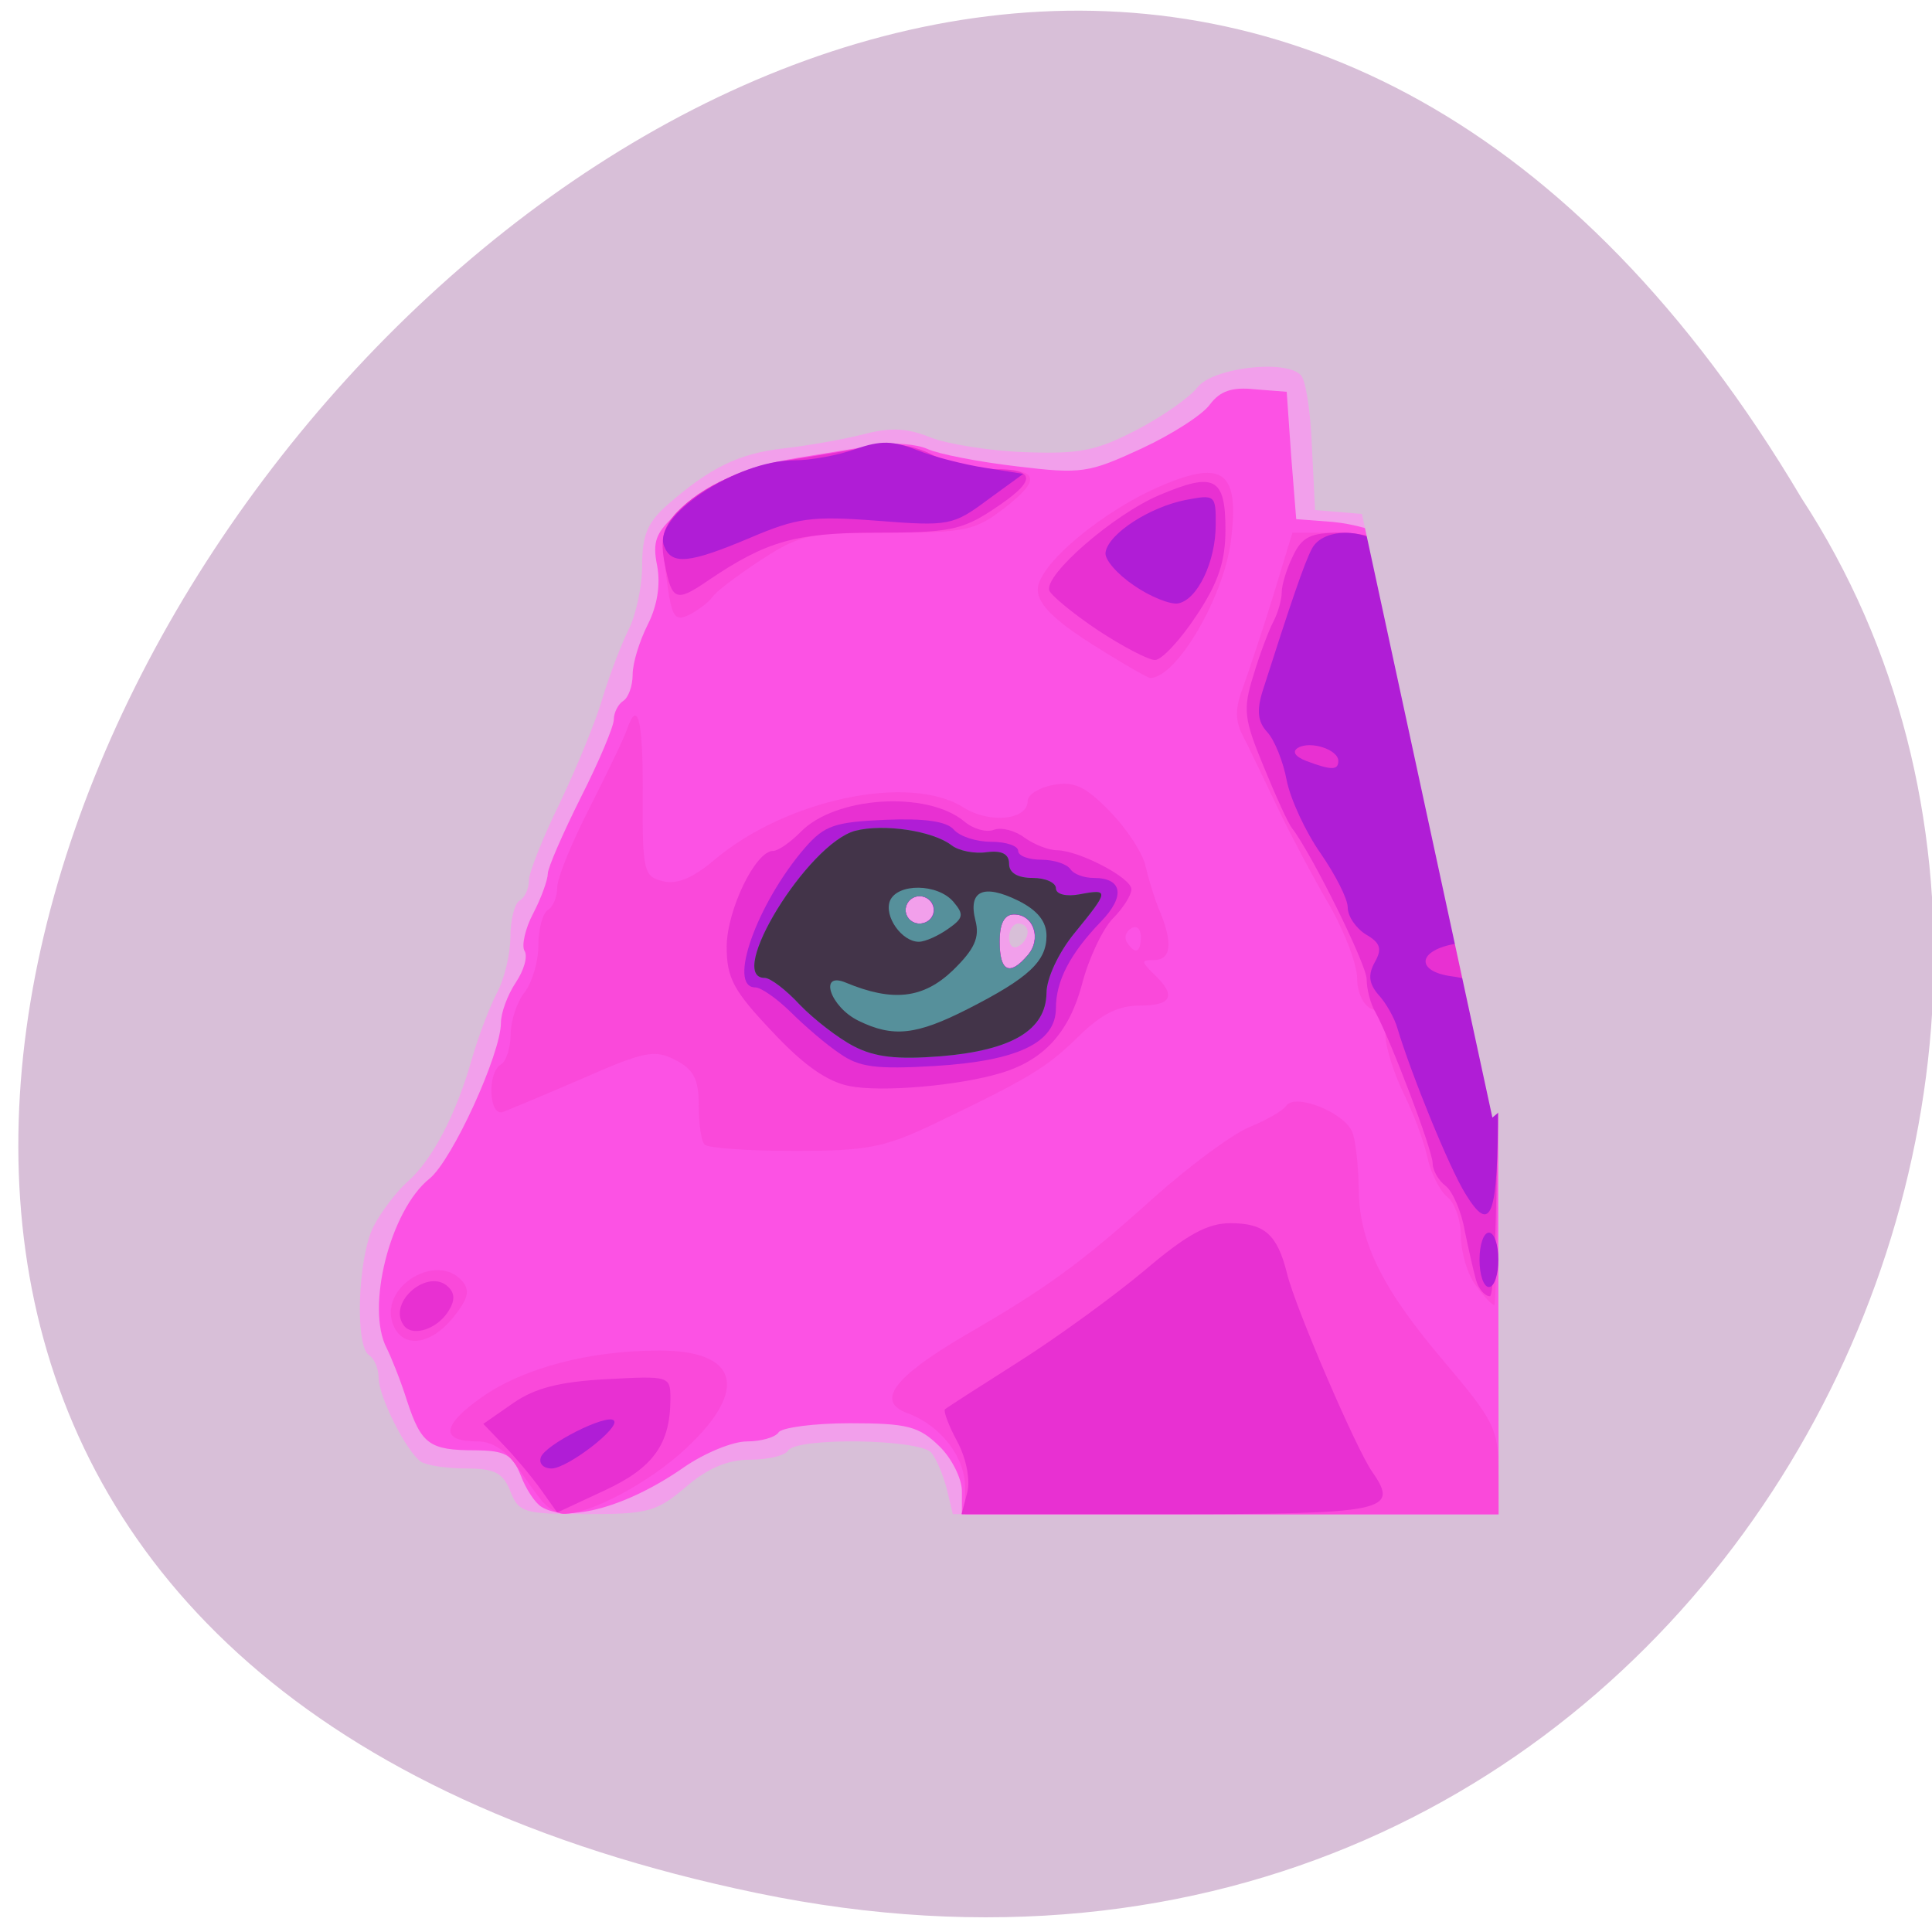 
<svg xmlns="http://www.w3.org/2000/svg" xmlns:xlink="http://www.w3.org/1999/xlink" width="24px" height="24px" viewBox="0 0 24 24" version="1.1">
<g id="surface1">
<path style=" stroke:none;fill-rule:nonzero;fill:rgb(84.706%,74.902%,84.706%);fill-opacity:1;" d="M 9.402 23.516 C -12.898 18.891 11.043 -12.922 22.379 6.188 C 27.234 13.617 20.875 25.898 9.402 23.516 Z M 9.402 23.516 "/>
<path style=" stroke:none;fill-rule:nonzero;fill:rgb(94.902%,62.353%,92.157%);fill-opacity:1;" d="M 6.34 18.527 C 6.25 18.297 6.148 18.242 5.789 18.242 C 5.547 18.242 5.293 18.203 5.227 18.156 C 5.047 18.031 4.703 17.348 4.703 17.113 C 4.703 17 4.648 16.875 4.586 16.836 C 4.406 16.727 4.445 15.613 4.641 15.234 C 4.738 15.047 4.93 14.797 5.062 14.68 C 5.363 14.418 5.664 13.852 5.859 13.164 C 5.938 12.887 6.078 12.516 6.172 12.336 C 6.266 12.164 6.34 11.848 6.34 11.641 C 6.34 11.43 6.391 11.227 6.453 11.188 C 6.52 11.152 6.57 11.039 6.57 10.938 C 6.57 10.84 6.746 10.398 6.961 9.961 C 7.172 9.516 7.414 8.93 7.492 8.648 C 7.578 8.371 7.719 8 7.809 7.82 C 7.898 7.648 7.977 7.289 7.977 7.023 C 7.977 6.648 8.043 6.488 8.297 6.266 C 8.82 5.809 9.18 5.633 9.734 5.57 C 10.02 5.539 10.461 5.461 10.715 5.398 C 11.066 5.305 11.266 5.316 11.559 5.434 C 11.766 5.516 12.297 5.602 12.734 5.617 C 13.406 5.641 13.617 5.602 14.113 5.344 C 14.438 5.176 14.777 4.938 14.875 4.812 C 15.062 4.57 15.957 4.461 16.156 4.656 C 16.219 4.711 16.281 5.109 16.297 5.547 L 16.336 6.336 L 16.805 6.375 C 17.059 6.391 17.32 6.453 17.383 6.516 C 17.441 6.57 17.66 6.617 17.867 6.617 C 18.672 6.617 18.613 6.125 18.613 12.781 L 18.613 18.809 L 11.836 18.809 L 11.762 18.5 C 11.719 18.328 11.633 18.125 11.57 18.047 C 11.43 17.875 9.895 17.852 9.789 18.02 C 9.75 18.082 9.539 18.133 9.32 18.133 C 9.043 18.133 8.797 18.234 8.523 18.469 C 8.156 18.781 8.047 18.809 7.289 18.809 C 6.504 18.809 6.445 18.789 6.34 18.527 Z M 12.766 11.578 C 12.766 11.52 12.719 11.473 12.652 11.473 C 12.586 11.473 12.535 11.551 12.535 11.648 C 12.535 11.746 12.586 11.793 12.652 11.754 C 12.719 11.719 12.766 11.637 12.766 11.578 Z M 12.766 11.578 "/>
<path style=" stroke:none;fill-rule:nonzero;fill:rgb(98.824%,32.157%,89.412%);fill-opacity:1;" d="M 6.727 18.719 C 6.648 18.672 6.531 18.496 6.469 18.328 C 6.363 18.066 6.273 18.02 5.902 18.016 C 5.332 18.016 5.234 17.941 5.055 17.398 C 4.977 17.148 4.859 16.859 4.805 16.75 C 4.539 16.246 4.848 15.031 5.336 14.641 C 5.617 14.414 6.223 13.09 6.223 12.703 C 6.223 12.582 6.305 12.359 6.406 12.207 C 6.508 12.055 6.559 11.883 6.516 11.812 C 6.477 11.75 6.523 11.535 6.625 11.344 C 6.727 11.148 6.805 10.926 6.805 10.852 C 6.805 10.781 6.992 10.352 7.215 9.906 C 7.441 9.461 7.625 9.023 7.625 8.938 C 7.625 8.852 7.68 8.746 7.742 8.707 C 7.805 8.668 7.859 8.523 7.859 8.379 C 7.859 8.234 7.945 7.961 8.047 7.758 C 8.164 7.527 8.207 7.266 8.164 7.031 C 8.102 6.727 8.145 6.613 8.414 6.375 C 8.863 5.969 9.227 5.801 9.906 5.688 C 10.227 5.637 10.664 5.562 10.879 5.531 C 11.094 5.492 11.383 5.516 11.523 5.578 C 11.66 5.641 12.16 5.738 12.629 5.793 C 13.438 5.891 13.523 5.875 14.176 5.574 C 14.555 5.398 14.941 5.152 15.031 5.023 C 15.156 4.859 15.301 4.805 15.59 4.836 L 15.984 4.867 L 16.039 5.66 L 16.102 6.449 L 16.562 6.484 C 16.812 6.508 17.125 6.594 17.258 6.684 C 17.391 6.773 17.742 6.844 18.047 6.844 L 18.602 6.844 L 18.617 18.812 L 11.949 18.812 L 11.949 18.523 C 11.949 18.367 11.82 18.109 11.664 17.961 C 11.414 17.719 11.273 17.68 10.559 17.68 C 10.109 17.68 9.711 17.734 9.672 17.793 C 9.633 17.855 9.453 17.906 9.277 17.906 C 9.102 17.906 8.75 18.051 8.496 18.227 C 7.797 18.715 7.055 18.922 6.727 18.719 Z M 12.766 11.867 C 12.945 11.664 12.844 11.359 12.594 11.359 C 12.477 11.359 12.418 11.469 12.418 11.695 C 12.418 12.07 12.543 12.129 12.766 11.867 Z M 11.602 11.305 C 11.602 11.211 11.52 11.133 11.422 11.133 C 11.328 11.133 11.25 11.211 11.25 11.305 C 11.25 11.398 11.328 11.473 11.422 11.473 C 11.52 11.473 11.602 11.398 11.602 11.305 Z M 11.602 11.305 "/>
<path style=" stroke:none;fill-rule:nonzero;fill:rgb(98.039%,28.627%,85.49%);fill-opacity:1;" d="M 6.746 18.664 C 6.68 18.586 6.539 18.387 6.422 18.219 C 6.289 18.02 6.113 17.906 5.934 17.906 C 5.465 17.906 5.484 17.707 5.992 17.352 C 6.508 16.992 7.32 16.777 8.191 16.777 C 9.172 16.777 9.305 17.258 8.531 17.984 C 8.078 18.414 7.32 18.816 7 18.805 C 6.922 18.805 6.812 18.738 6.75 18.664 Z M 11.988 18.473 C 11.988 18.098 11.684 17.707 11.273 17.555 C 10.875 17.41 11.102 17.109 11.977 16.594 C 13.004 16 13.414 15.703 14.332 14.879 C 14.773 14.484 15.312 14.086 15.523 14 C 15.734 13.914 15.938 13.797 15.977 13.738 C 16.086 13.57 16.723 13.828 16.805 14.078 C 16.844 14.195 16.875 14.508 16.879 14.773 C 16.883 15.434 17.176 16.02 17.953 16.93 C 18.555 17.641 18.613 17.758 18.613 18.258 L 18.613 18.809 L 11.988 18.809 Z M 4.875 16.43 C 4.727 15.973 5.43 15.555 5.742 15.914 C 5.844 16.031 5.812 16.141 5.629 16.367 C 5.336 16.727 4.98 16.754 4.875 16.43 Z M 18.328 15.961 C 18.227 15.824 18.148 15.551 18.148 15.355 C 18.148 15.16 18.07 14.938 17.977 14.867 C 17.883 14.789 17.773 14.57 17.73 14.371 C 17.688 14.172 17.551 13.812 17.43 13.57 C 17.312 13.324 17.211 13.004 17.211 12.859 C 17.211 12.711 17.133 12.562 17.035 12.531 C 16.938 12.492 16.859 12.328 16.859 12.156 C 16.859 11.984 16.703 11.57 16.508 11.234 C 16.312 10.898 16.02 10.348 15.859 10.008 C 15.695 9.664 15.508 9.273 15.438 9.137 C 15.344 8.961 15.344 8.797 15.43 8.57 C 15.492 8.398 15.664 7.891 15.805 7.438 L 16.055 6.617 L 16.586 6.617 C 16.887 6.617 17.18 6.688 17.281 6.781 C 17.402 6.902 17.605 6.93 18.023 6.883 L 18.594 6.816 L 18.609 11.516 C 18.613 14.102 18.594 16.211 18.562 16.211 C 18.531 16.211 18.43 16.102 18.328 15.961 Z M 8.754 14.219 C 8.711 14.18 8.68 13.961 8.68 13.73 C 8.68 13.406 8.617 13.285 8.391 13.168 C 8.133 13.035 8.008 13.059 7.25 13.391 C 6.781 13.594 6.332 13.781 6.25 13.812 C 6.074 13.879 6.047 13.328 6.223 13.223 C 6.289 13.184 6.34 13.016 6.344 12.852 C 6.344 12.68 6.422 12.445 6.516 12.328 C 6.613 12.203 6.688 11.941 6.688 11.742 C 6.688 11.539 6.742 11.344 6.805 11.305 C 6.871 11.266 6.922 11.141 6.922 11.023 C 6.922 10.906 7.102 10.469 7.32 10.043 C 7.535 9.617 7.75 9.176 7.789 9.059 C 7.926 8.664 7.992 8.961 7.984 9.93 C 7.98 10.812 8 10.891 8.23 10.945 C 8.406 10.992 8.602 10.91 8.867 10.688 C 9.758 9.93 11.301 9.605 11.969 10.031 C 12.293 10.234 12.766 10.188 12.766 9.949 C 12.766 9.871 12.914 9.781 13.086 9.75 C 13.34 9.703 13.484 9.766 13.789 10.082 C 14 10.297 14.203 10.609 14.234 10.773 C 14.273 10.941 14.352 11.195 14.414 11.336 C 14.57 11.719 14.547 11.926 14.336 11.926 C 14.172 11.926 14.172 11.941 14.336 12.102 C 14.617 12.371 14.562 12.492 14.152 12.492 C 13.891 12.492 13.68 12.598 13.398 12.875 C 13.008 13.258 12.797 13.391 11.57 13.977 C 10.984 14.254 10.766 14.297 9.867 14.297 C 9.297 14.297 8.797 14.262 8.754 14.219 Z M 12.766 11.867 C 12.945 11.664 12.844 11.359 12.594 11.359 C 12.477 11.359 12.418 11.469 12.418 11.699 C 12.418 12.07 12.543 12.133 12.766 11.867 Z M 14.172 11.633 C 14.172 11.539 14.117 11.492 14.055 11.531 C 13.984 11.57 13.961 11.648 14 11.707 C 14.102 11.863 14.172 11.836 14.172 11.633 Z M 11.602 11.305 C 11.602 11.211 11.52 11.133 11.422 11.133 C 11.328 11.133 11.25 11.211 11.25 11.305 C 11.25 11.398 11.328 11.473 11.422 11.473 C 11.52 11.473 11.602 11.398 11.602 11.305 Z M 13.562 8 C 13.094 7.703 12.895 7.504 12.891 7.328 C 12.883 7.023 13.703 6.336 14.453 6.023 C 15.199 5.711 15.395 5.867 15.293 6.703 C 15.207 7.414 14.617 8.418 14.289 8.422 C 14.258 8.422 13.93 8.234 13.562 8 Z M 8.277 7.164 C 8.211 6.703 8.234 6.551 8.406 6.367 C 8.727 6.031 9.25 5.797 9.906 5.699 C 10.227 5.652 10.652 5.578 10.852 5.539 C 11.086 5.492 11.344 5.531 11.578 5.648 C 11.773 5.75 12.125 5.828 12.344 5.828 C 12.906 5.828 12.938 5.953 12.477 6.312 C 12.109 6.594 11.992 6.617 11.027 6.617 C 10.047 6.617 9.938 6.641 9.445 6.961 C 9.156 7.152 8.887 7.355 8.852 7.414 C 8.812 7.473 8.688 7.57 8.57 7.633 C 8.379 7.727 8.344 7.68 8.277 7.164 Z M 8.277 7.164 "/>
<path style=" stroke:none;fill-rule:nonzero;fill:rgb(90.98%,18.824%,82.353%);fill-opacity:1;" d="M 6.719 18.504 C 6.605 18.344 6.398 18.098 6.258 17.953 L 6.004 17.688 L 6.375 17.43 C 6.645 17.242 6.953 17.164 7.531 17.133 C 8.316 17.09 8.328 17.094 8.328 17.375 C 8.328 17.938 8.117 18.234 7.508 18.516 L 6.922 18.789 Z M 12.016 18.539 C 12.055 18.383 12.004 18.117 11.891 17.906 C 11.785 17.711 11.719 17.531 11.738 17.508 C 11.758 17.488 12.172 17.223 12.652 16.918 C 13.133 16.613 13.836 16.102 14.219 15.781 C 14.742 15.336 15 15.195 15.285 15.195 C 15.711 15.195 15.867 15.336 15.988 15.82 C 16.086 16.23 16.844 17.996 17.047 18.285 C 17.387 18.773 17.223 18.809 14.508 18.809 L 11.945 18.809 Z M 5.008 16.453 C 4.82 16.168 5.32 15.75 5.566 15.984 C 5.656 16.07 5.652 16.164 5.562 16.301 C 5.414 16.523 5.105 16.613 5.008 16.453 Z M 18.336 15.902 C 18.305 15.793 18.242 15.516 18.195 15.285 C 18.156 15.055 18.047 14.805 17.961 14.734 C 17.867 14.664 17.797 14.535 17.797 14.453 C 17.797 14.289 17.277 12.922 17.086 12.574 C 17.023 12.469 16.977 12.281 16.977 12.164 C 16.977 11.984 16.297 10.609 16.051 10.289 C 16 10.227 15.844 9.879 15.695 9.516 C 15.453 8.93 15.438 8.812 15.57 8.391 C 15.648 8.129 15.762 7.828 15.82 7.719 C 15.875 7.613 15.922 7.449 15.922 7.359 C 15.922 7.266 15.984 7.062 16.062 6.906 C 16.172 6.672 16.277 6.617 16.652 6.617 C 16.906 6.617 17.188 6.691 17.281 6.781 C 17.402 6.902 17.605 6.93 18.023 6.883 L 18.594 6.812 L 18.609 11.457 C 18.617 14.359 18.578 16.102 18.508 16.102 C 18.445 16.102 18.367 16.012 18.336 15.902 Z M 10.555 13.492 C 10.273 13.438 9.977 13.227 9.59 12.812 C 9.109 12.305 9.027 12.148 9.027 11.758 C 9.031 11.305 9.383 10.57 9.605 10.57 C 9.668 10.57 9.82 10.461 9.945 10.336 C 10.375 9.891 11.516 9.82 11.977 10.203 C 12.086 10.297 12.25 10.344 12.344 10.309 C 12.438 10.273 12.609 10.316 12.727 10.406 C 12.848 10.492 13.027 10.562 13.133 10.562 C 13.414 10.57 14.055 10.906 14.055 11.047 C 14.055 11.117 13.953 11.281 13.824 11.41 C 13.699 11.539 13.523 11.906 13.441 12.227 C 13.281 12.824 12.969 13.168 12.438 13.328 C 11.914 13.488 10.953 13.57 10.555 13.492 Z M 12.766 11.867 C 12.945 11.664 12.844 11.359 12.598 11.359 C 12.477 11.359 12.418 11.469 12.418 11.695 C 12.418 12.07 12.543 12.129 12.766 11.867 Z M 11.602 11.305 C 11.602 11.211 11.523 11.133 11.422 11.133 C 11.328 11.133 11.25 11.211 11.25 11.305 C 11.25 11.398 11.328 11.473 11.422 11.473 C 11.523 11.473 11.602 11.398 11.602 11.305 Z M 13.637 7.828 C 13.328 7.621 13.059 7.398 13.035 7.336 C 12.969 7.141 13.836 6.391 14.398 6.152 C 15.086 5.859 15.223 5.93 15.223 6.578 C 15.223 6.977 15.133 7.242 14.859 7.652 C 14.66 7.953 14.43 8.199 14.348 8.199 C 14.266 8.199 13.945 8.031 13.637 7.828 Z M 8.258 7.008 C 8.199 6.703 8.234 6.555 8.398 6.375 C 8.723 6.031 9.25 5.797 9.906 5.699 C 10.227 5.648 10.652 5.578 10.852 5.539 C 11.086 5.492 11.344 5.531 11.578 5.648 C 11.777 5.75 12.125 5.828 12.352 5.828 C 12.883 5.828 12.879 5.973 12.332 6.332 C 11.949 6.586 11.773 6.617 10.898 6.617 C 9.887 6.617 9.523 6.719 8.797 7.211 C 8.398 7.484 8.348 7.465 8.258 7.008 Z M 8.258 7.008 "/>
<path style=" stroke:none;fill-rule:nonzero;fill:rgb(69.02%,11.373%,83.922%);fill-opacity:1;" d="M 6.719 18.102 C 6.773 17.945 7.535 17.559 7.625 17.645 C 7.715 17.73 7.047 18.242 6.852 18.242 C 6.75 18.242 6.691 18.18 6.719 18.102 Z M 18.379 15.648 C 18.379 15.461 18.43 15.312 18.496 15.312 C 18.562 15.312 18.613 15.461 18.613 15.648 C 18.613 15.836 18.562 15.988 18.496 15.988 C 18.43 15.988 18.379 15.836 18.379 15.648 Z M 18.203 14.828 C 18 14.5 17.531 13.344 17.359 12.773 C 17.324 12.648 17.219 12.461 17.125 12.359 C 17.004 12.219 16.992 12.109 17.078 11.953 C 17.172 11.789 17.148 11.711 16.969 11.609 C 16.844 11.531 16.742 11.383 16.742 11.273 C 16.742 11.164 16.586 10.863 16.406 10.602 C 16.219 10.336 16.031 9.93 15.984 9.695 C 15.941 9.461 15.832 9.191 15.742 9.094 C 15.625 8.969 15.609 8.828 15.684 8.586 C 16.031 7.5 16.203 6.992 16.297 6.816 C 16.441 6.539 17.023 6.559 17.227 6.844 C 17.367 7.047 17.43 7.055 17.812 6.941 C 18.047 6.871 18.328 6.844 18.43 6.883 C 18.648 6.961 18.68 7.484 18.469 7.547 C 18.352 7.586 18.352 7.656 18.469 7.902 C 18.664 8.312 18.66 9.625 18.469 9.711 C 18.352 9.766 18.352 9.793 18.469 9.844 C 18.625 9.918 18.684 11.719 18.523 11.672 C 18.477 11.664 18.262 11.688 18.047 11.73 C 17.602 11.82 17.594 12.07 18.039 12.129 C 18.523 12.191 18.613 12.438 18.609 13.723 C 18.609 15.117 18.523 15.352 18.203 14.828 Z M 16.625 9.453 C 16.625 9.312 16.281 9.199 16.125 9.289 C 16.047 9.336 16.086 9.398 16.227 9.453 C 16.539 9.57 16.625 9.57 16.625 9.453 Z M 10.43 13.086 C 10.266 12.977 9.992 12.742 9.82 12.57 C 9.648 12.402 9.453 12.266 9.383 12.266 C 9.031 12.266 9.402 11.223 10 10.531 C 10.242 10.254 10.367 10.211 11 10.184 C 11.488 10.164 11.758 10.203 11.848 10.305 C 11.922 10.391 12.129 10.457 12.312 10.457 C 12.5 10.457 12.648 10.508 12.648 10.57 C 12.648 10.633 12.781 10.68 12.938 10.68 C 13.094 10.68 13.254 10.734 13.297 10.797 C 13.336 10.859 13.465 10.906 13.586 10.906 C 13.945 10.906 13.984 11.133 13.672 11.453 C 13.293 11.848 13.117 12.184 13.117 12.523 C 13.117 12.953 12.641 13.18 11.613 13.242 C 10.883 13.285 10.672 13.258 10.43 13.086 Z M 12.766 11.867 C 12.941 11.664 12.84 11.359 12.594 11.359 C 12.477 11.359 12.414 11.469 12.414 11.699 C 12.414 12.07 12.543 12.129 12.766 11.867 Z M 11.598 11.305 C 11.598 11.211 11.52 11.133 11.422 11.133 C 11.328 11.133 11.25 11.211 11.25 11.305 C 11.25 11.398 11.328 11.473 11.422 11.473 C 11.52 11.473 11.598 11.398 11.598 11.305 Z M 14.082 7.27 C 13.875 7.129 13.715 6.945 13.734 6.859 C 13.773 6.625 14.289 6.297 14.727 6.211 C 15.094 6.141 15.105 6.148 15.102 6.52 C 15.102 6.977 14.875 7.453 14.633 7.496 C 14.539 7.512 14.289 7.414 14.082 7.27 Z M 8.25 6.785 C 8.102 6.414 9.156 5.719 9.859 5.719 C 10.07 5.719 10.414 5.656 10.629 5.578 C 10.941 5.469 11.094 5.473 11.398 5.594 C 11.602 5.676 11.984 5.773 12.242 5.812 L 12.711 5.887 L 12.266 6.211 C 11.84 6.527 11.789 6.539 10.898 6.469 C 10.078 6.406 9.898 6.434 9.32 6.68 C 8.562 7 8.344 7.023 8.25 6.785 Z M 8.25 6.785 "/>
<path style=" stroke:none;fill-rule:nonzero;fill:rgb(33.725%,56.471%,60.784%);fill-opacity:1;" d="M 10.605 12.996 C 10.414 12.898 10.113 12.664 9.938 12.484 C 9.766 12.297 9.57 12.148 9.5 12.148 C 9.008 12.148 10.035 10.477 10.625 10.32 C 10.977 10.23 11.586 10.32 11.82 10.5 C 11.91 10.57 12.109 10.609 12.258 10.586 C 12.445 10.562 12.535 10.609 12.535 10.73 C 12.535 10.844 12.641 10.906 12.828 10.906 C 12.988 10.906 13.117 10.965 13.117 11.035 C 13.117 11.109 13.242 11.141 13.414 11.109 C 13.781 11.039 13.777 11.066 13.352 11.586 C 13.152 11.828 13 12.152 13 12.336 C 12.992 12.797 12.57 13.047 11.688 13.121 C 11.141 13.164 10.867 13.133 10.605 12.996 Z M 12.766 11.867 C 12.945 11.664 12.844 11.359 12.598 11.359 C 12.477 11.359 12.418 11.469 12.418 11.699 C 12.418 12.07 12.543 12.133 12.766 11.867 Z M 11.602 11.305 C 11.602 11.211 11.523 11.133 11.422 11.133 C 11.328 11.133 11.25 11.211 11.25 11.305 C 11.25 11.398 11.328 11.473 11.422 11.473 C 11.523 11.473 11.602 11.398 11.602 11.305 Z M 11.602 11.305 "/>
<path style=" stroke:none;fill-rule:nonzero;fill:rgb(26.275%,20.392%,28.627%);fill-opacity:1;" d="M 10.605 12.996 C 10.414 12.898 10.113 12.664 9.938 12.484 C 9.766 12.297 9.57 12.148 9.5 12.148 C 9.008 12.148 10.035 10.477 10.625 10.32 C 10.977 10.23 11.586 10.32 11.82 10.5 C 11.91 10.57 12.109 10.609 12.258 10.586 C 12.445 10.562 12.535 10.609 12.535 10.73 C 12.535 10.844 12.641 10.906 12.828 10.906 C 12.988 10.906 13.117 10.965 13.117 11.035 C 13.117 11.109 13.242 11.141 13.414 11.109 C 13.781 11.039 13.777 11.066 13.352 11.586 C 13.152 11.828 13 12.152 13 12.336 C 12.992 12.797 12.57 13.047 11.688 13.121 C 11.141 13.164 10.867 13.133 10.605 12.996 Z M 12.02 12.535 C 12.781 12.148 13 11.941 13 11.625 C 13 11.449 12.891 11.309 12.648 11.188 C 12.219 10.977 12.023 11.062 12.117 11.434 C 12.172 11.645 12.109 11.789 11.836 12.055 C 11.469 12.406 11.09 12.449 10.508 12.207 C 10.164 12.062 10.312 12.508 10.664 12.68 C 11.094 12.891 11.383 12.859 12.02 12.535 Z M 11.777 11.539 C 11.969 11.406 11.977 11.359 11.844 11.203 C 11.648 10.973 11.148 10.969 11.055 11.191 C 10.98 11.383 11.203 11.699 11.414 11.699 C 11.492 11.699 11.656 11.625 11.777 11.539 Z M 11.777 11.539 "/>
<path style=" stroke:none;fill-rule:nonzero;fill:rgb(84.706%,74.902%,84.706%);fill-opacity:1;" d="M 16.906 6.328 L 19.242 4.359 L 20.875 11.914 L 18.539 13.883 Z M 16.906 6.328 "/>
</g>
</svg>
